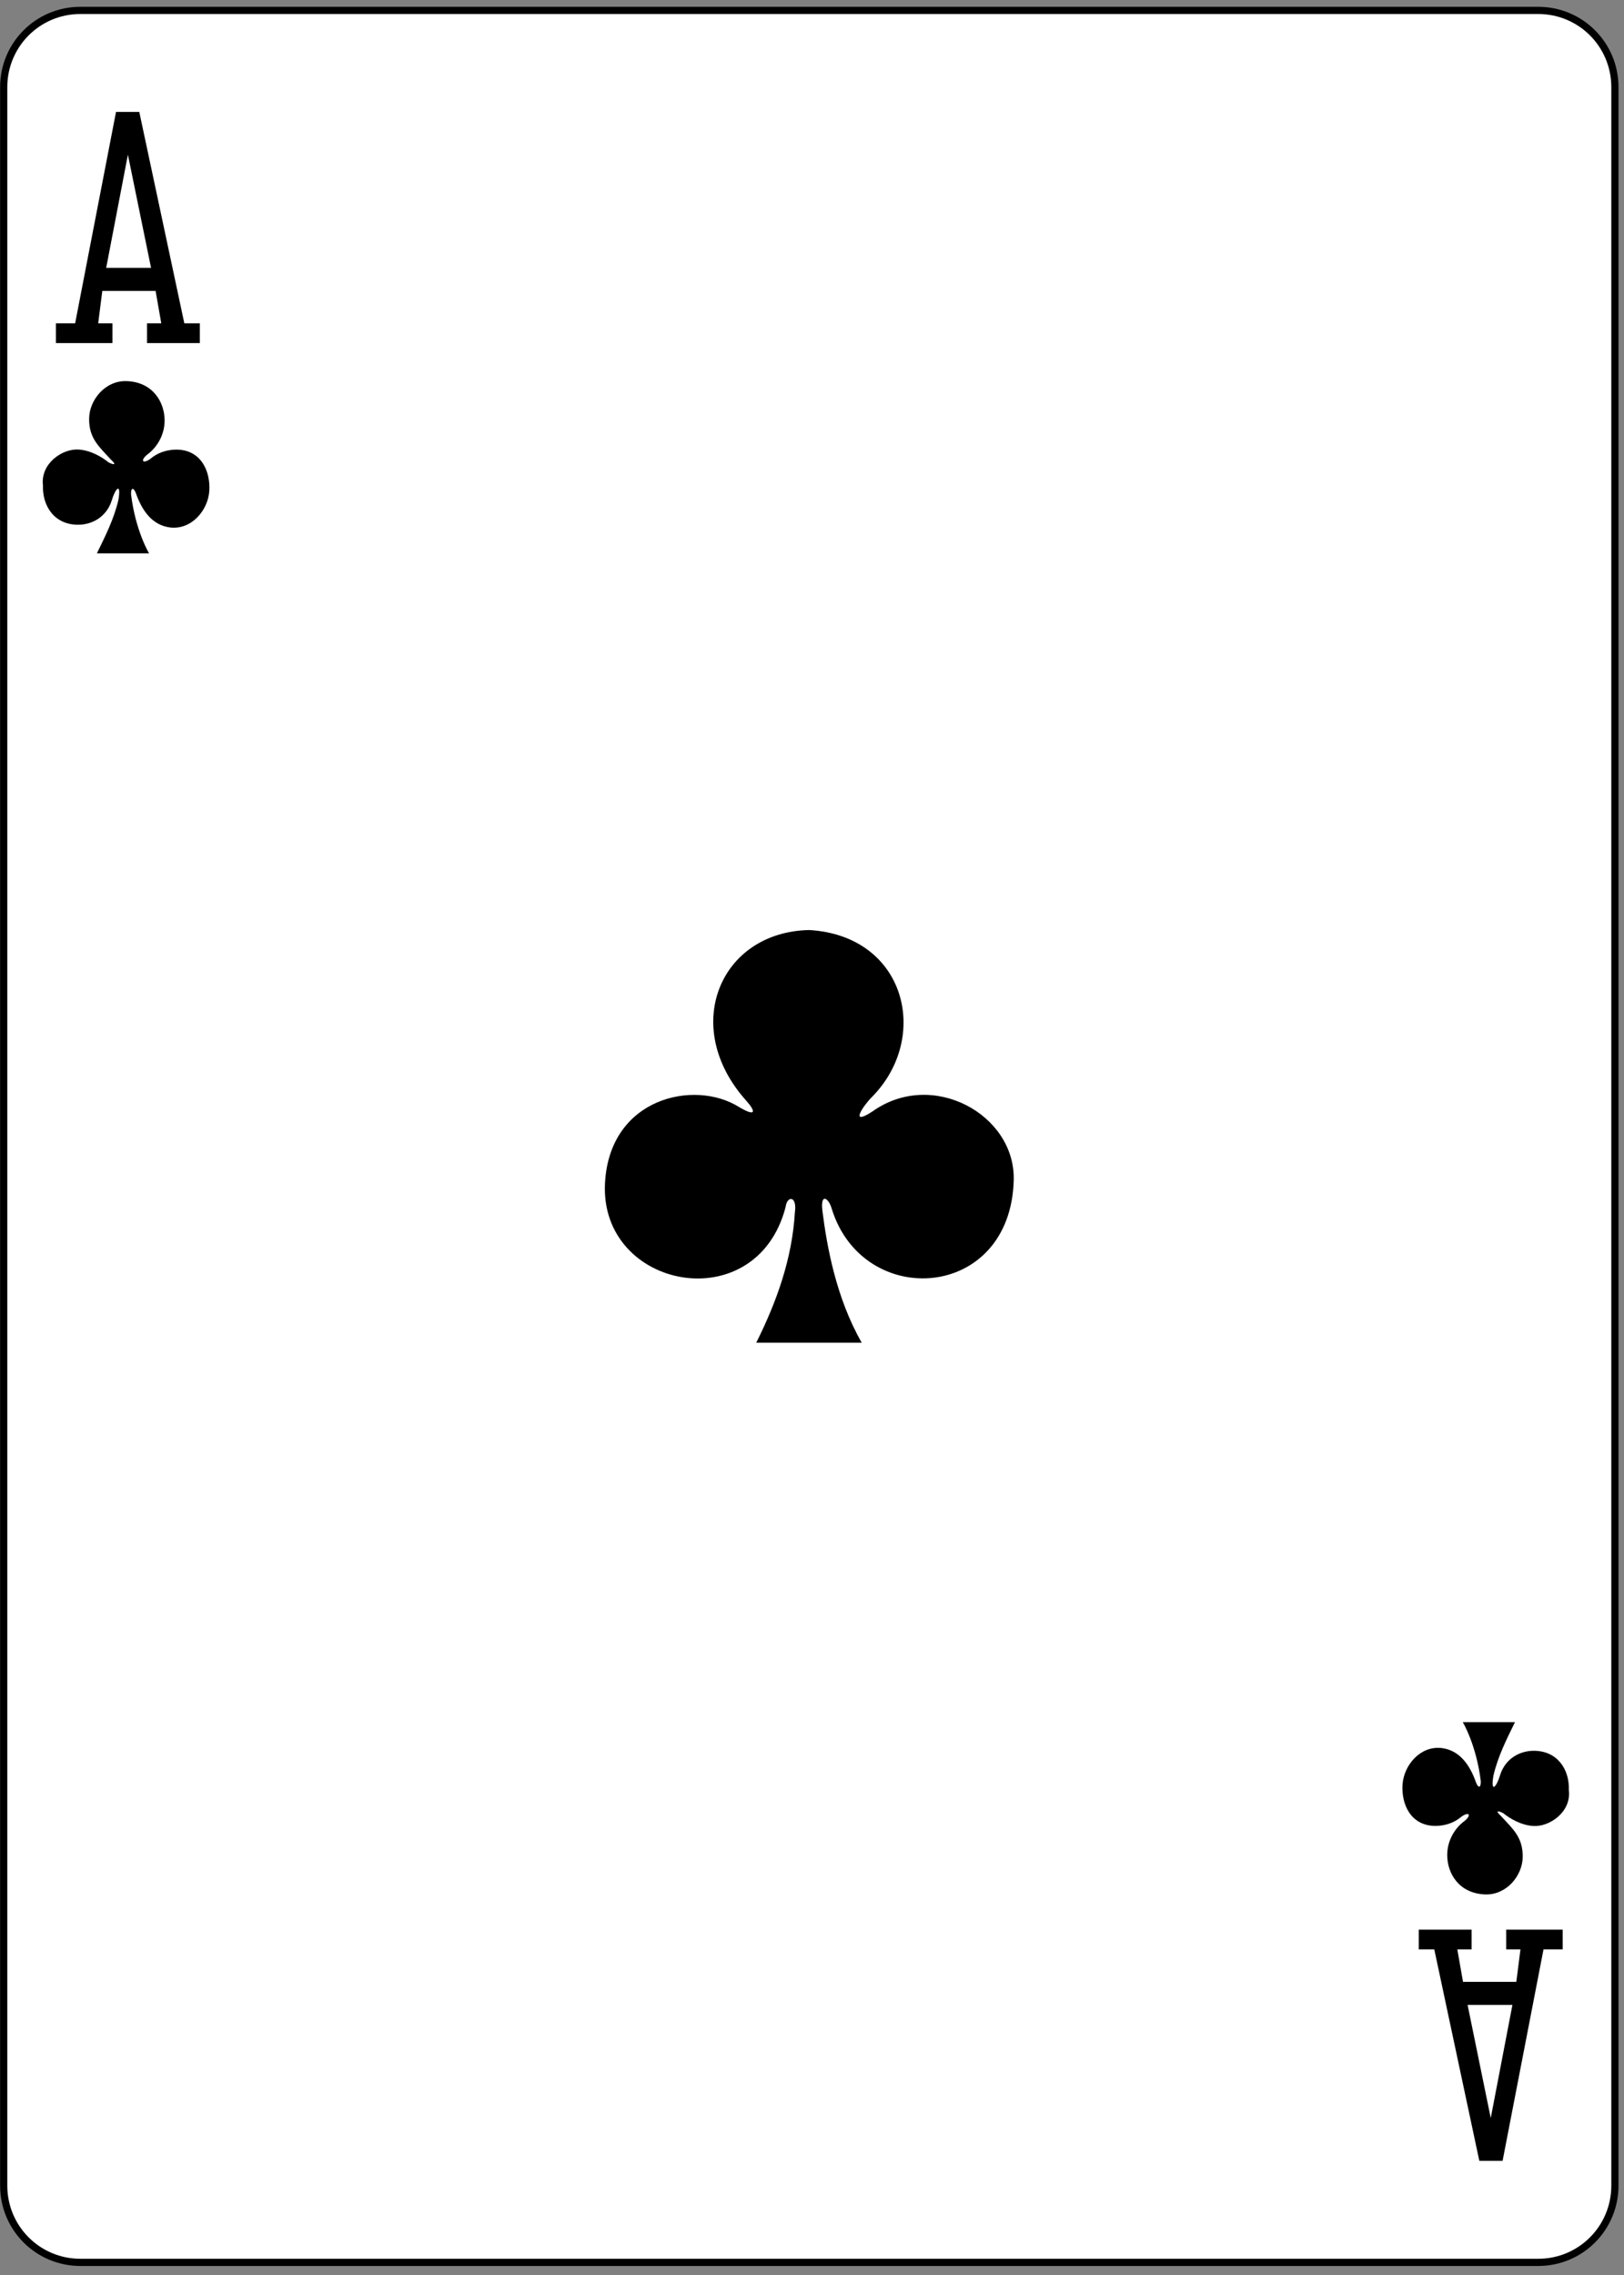 <?xml version="1.0" encoding="UTF-8" standalone="no"?>
<!-- Created with Inkscape (http://www.inkscape.org/) -->

<svg
   xmlns:dc="http://purl.org/dc/elements/1.1/"
   xmlns:cc="http://creativecommons.org/ns#"
   xmlns:rdf="http://www.w3.org/1999/02/22-rdf-syntax-ns#"
   xmlns:svg="http://www.w3.org/2000/svg"
   xmlns="http://www.w3.org/2000/svg"
   xmlns:inkscape="http://www.inkscape.org/namespaces/inkscape"
   version="1.1"
   width="225"
   height="315"
   id="svg2"
   xml:space="preserve"><rect width="100%" height="100%" fill="#808080" stroke="none"/><defs
     id="defs6" /><g
     transform="matrix(1.25,0,0,-1.25,0,315)"
     id="g10"><g
       transform="scale(0.1,0.1)"
       id="g12"><path
         d="m 89.141,2508.48 1615.739,0 c 47.11,0 85.04,-37.93 85.04,-85.04 l 0,-2324.421 c 0,-47.109 -37.93,-85.039 -85.04,-85.039 l -1615.739,0 c -47.109,0 -85.039,37.93 -85.039,85.039 l 0,2324.421 c 0,47.11 37.93,85.04 85.039,85.04"
         inkscape:connector-curvature="0"
         id="path14"
         style="fill:#ffffff;fill-opacity:1;fill-rule:nonzero;stroke:none" /><path
         d="m 89.141,2508.48 1615.739,0 c 47.11,0 85.04,-37.93 85.04,-85.04 l 0,-2324.421 c 0,-47.109 -37.93,-85.039 -85.04,-85.039 l -1615.739,0 c -47.109,0 -85.039,37.93 -85.039,85.039 l 0,2324.421 c 0,47.11 37.93,85.04 85.039,85.04 z"
         inkscape:connector-curvature="0"
         id="path16"
         style="fill:none;stroke:#000000;stroke-width:7.974;stroke-linecap:butt;stroke-linejoin:miter;stroke-miterlimit:4;stroke-opacity:1;stroke-dasharray:none" /><path
         d="m 61.988,2139.96 0,21.92 21.293,0 45.309,234.14 25.789,0 49.922,-234.14 17.179,0 0,-21.92 -58.511,0 0,21.92 15.781,0 -6.289,35.85 -59.063,0 -4.57,-35.85 15.82,0 0,-21.92 -62.66,0 z m 105.434,83.32 -25.66,125.39 -24.063,-125.39"
         inkscape:connector-curvature="0"
         id="path18"
         style="fill:#000000;fill-opacity:1;fill-rule:nonzero;stroke:none" /><path
         d="m 1732.03,382.539 0,-21.918 -21.25,0 -45.35,-234.172 -25.78,0 -49.92,234.172 -17.19,0 0,21.918 58.55,0 0,-21.918 -15.82,0 6.29,-35.891 59.1,0 4.57,35.891 -15.82,0 0,21.918 62.62,0 z m -105.39,-83.359 25.66,-125.352 24.03,125.352"
         inkscape:connector-curvature="0"
         id="path20"
         style="fill:#000000;fill-opacity:1;fill-rule:nonzero;stroke:none" /><path
         d="m 838.199,1032.7 c 23.051,46.17 39.813,93.59 42.821,144.29 2.691,18.63 -8.641,18.95 -10.321,5.82 -32.609,-124.76 -206.09,-90.97 -200.148,26.37 4.84,95.16 99.371,115.62 148.668,84.53 19.453,-11.48 18.359,-4.61 7.73,7.27 -73.238,81.72 -28.859,186.91 70.082,188.82 107.069,-6.32 134.849,-118.94 69.18,-185.19 -8.16,-7.93 -26.289,-33.52 0.98,-15.63 66.289,47.11 158.279,-3.55 156.399,-76.17 -3.43,-133.9 -166.711,-143.9 -201.602,-32.07 -3.359,12.42 -13.039,18.64 -10.386,-2.42 4.847,-38.12 14.878,-95.62 43.519,-145.62"
         inkscape:connector-curvature="0"
         id="path22"
         style="fill:#000000;fill-opacity:1;fill-rule:nonzero;stroke:none" /><path
         d="m 107.379,1907.03 c 9.531,19.57 18.832,37.77 23.871,59.22 3.359,20.2 -3.52,12.7 -7.379,-0.55 -5.781,-18.4 -21.801,-26.75 -36.641,-26.95 -27,-0.35 -40.43,20.82 -39.609,43.63 -2.93,23.99 21.359,40.94 39.68,39.65 13.789,-0.98 25.82,-8.4 33.09,-14.22 4.769,-2.5 9.879,-3.63 2.73,2.89 -13.391,14.65 -24.602,23.71 -24.332,45.67 0.23,20.66 17.852,42.15 41.211,41.48 29.219,-0.82 42.5,-23.12 42.461,-43.83 -0.082,-15.11 -7.66,-29.02 -19.301,-37.61 -7.57,-6.14 -5.43,-10.75 3.168,-4.93 8.281,7.11 18.16,10.24 28.363,10.47 27.93,0.43 38.829,-23.71 37.258,-46.13 -1.519,-20.98 -19.41,-42.62 -42.969,-40.16 -21.05,2.43 -32.101,20.08 -38.429,38.21 -2.11,5.58 -5.43,7.07 -5.321,-1.21 4.848,-40.47 19.93,-65.63 20.04,-65.63"
         inkscape:connector-curvature="0"
         id="path24"
         style="fill:#000000;fill-opacity:1;fill-rule:nonzero;stroke:none" /><path
         d="m 1679.14,612.379 c -9.53,-19.57 -18.83,-37.77 -23.87,-59.219 -3.36,-20.23 3.48,-12.691 7.39,0.551 5.78,18.398 21.79,26.758 36.64,26.949 26.95,0.36 40.43,-20.82 39.57,-43.629 2.97,-23.98 -21.37,-40.98 -39.69,-39.652 -13.79,0.98 -25.78,8.402 -33.05,14.18 -4.76,2.543 -9.88,3.671 -2.77,-2.848 13.44,-14.652 24.61,-23.711 24.37,-45.699 -0.23,-20.633 -17.85,-42.114 -41.25,-41.453 -29.21,0.82 -42.5,23.132 -42.42,43.832 0.08,15.121 7.62,29.019 19.3,37.621 7.54,6.129 5.43,10.738 -3.2,4.918 -8.25,-7.11 -18.13,-10.231 -28.36,-10.469 -27.89,-0.43 -38.83,23.668 -37.23,46.09 1.48,21.019 19.38,42.66 42.97,40.199 21.01,-2.422 32.11,-20.078 38.44,-38.199 2.07,-5.59 5.39,-7.071 5.31,1.211 -4.88,40.468 -19.92,65.617 -20.04,65.617"
         inkscape:connector-curvature="0"
         id="path26"
         style="fill:#000000;fill-opacity:1;fill-rule:nonzero;stroke:none" /></g></g></svg>